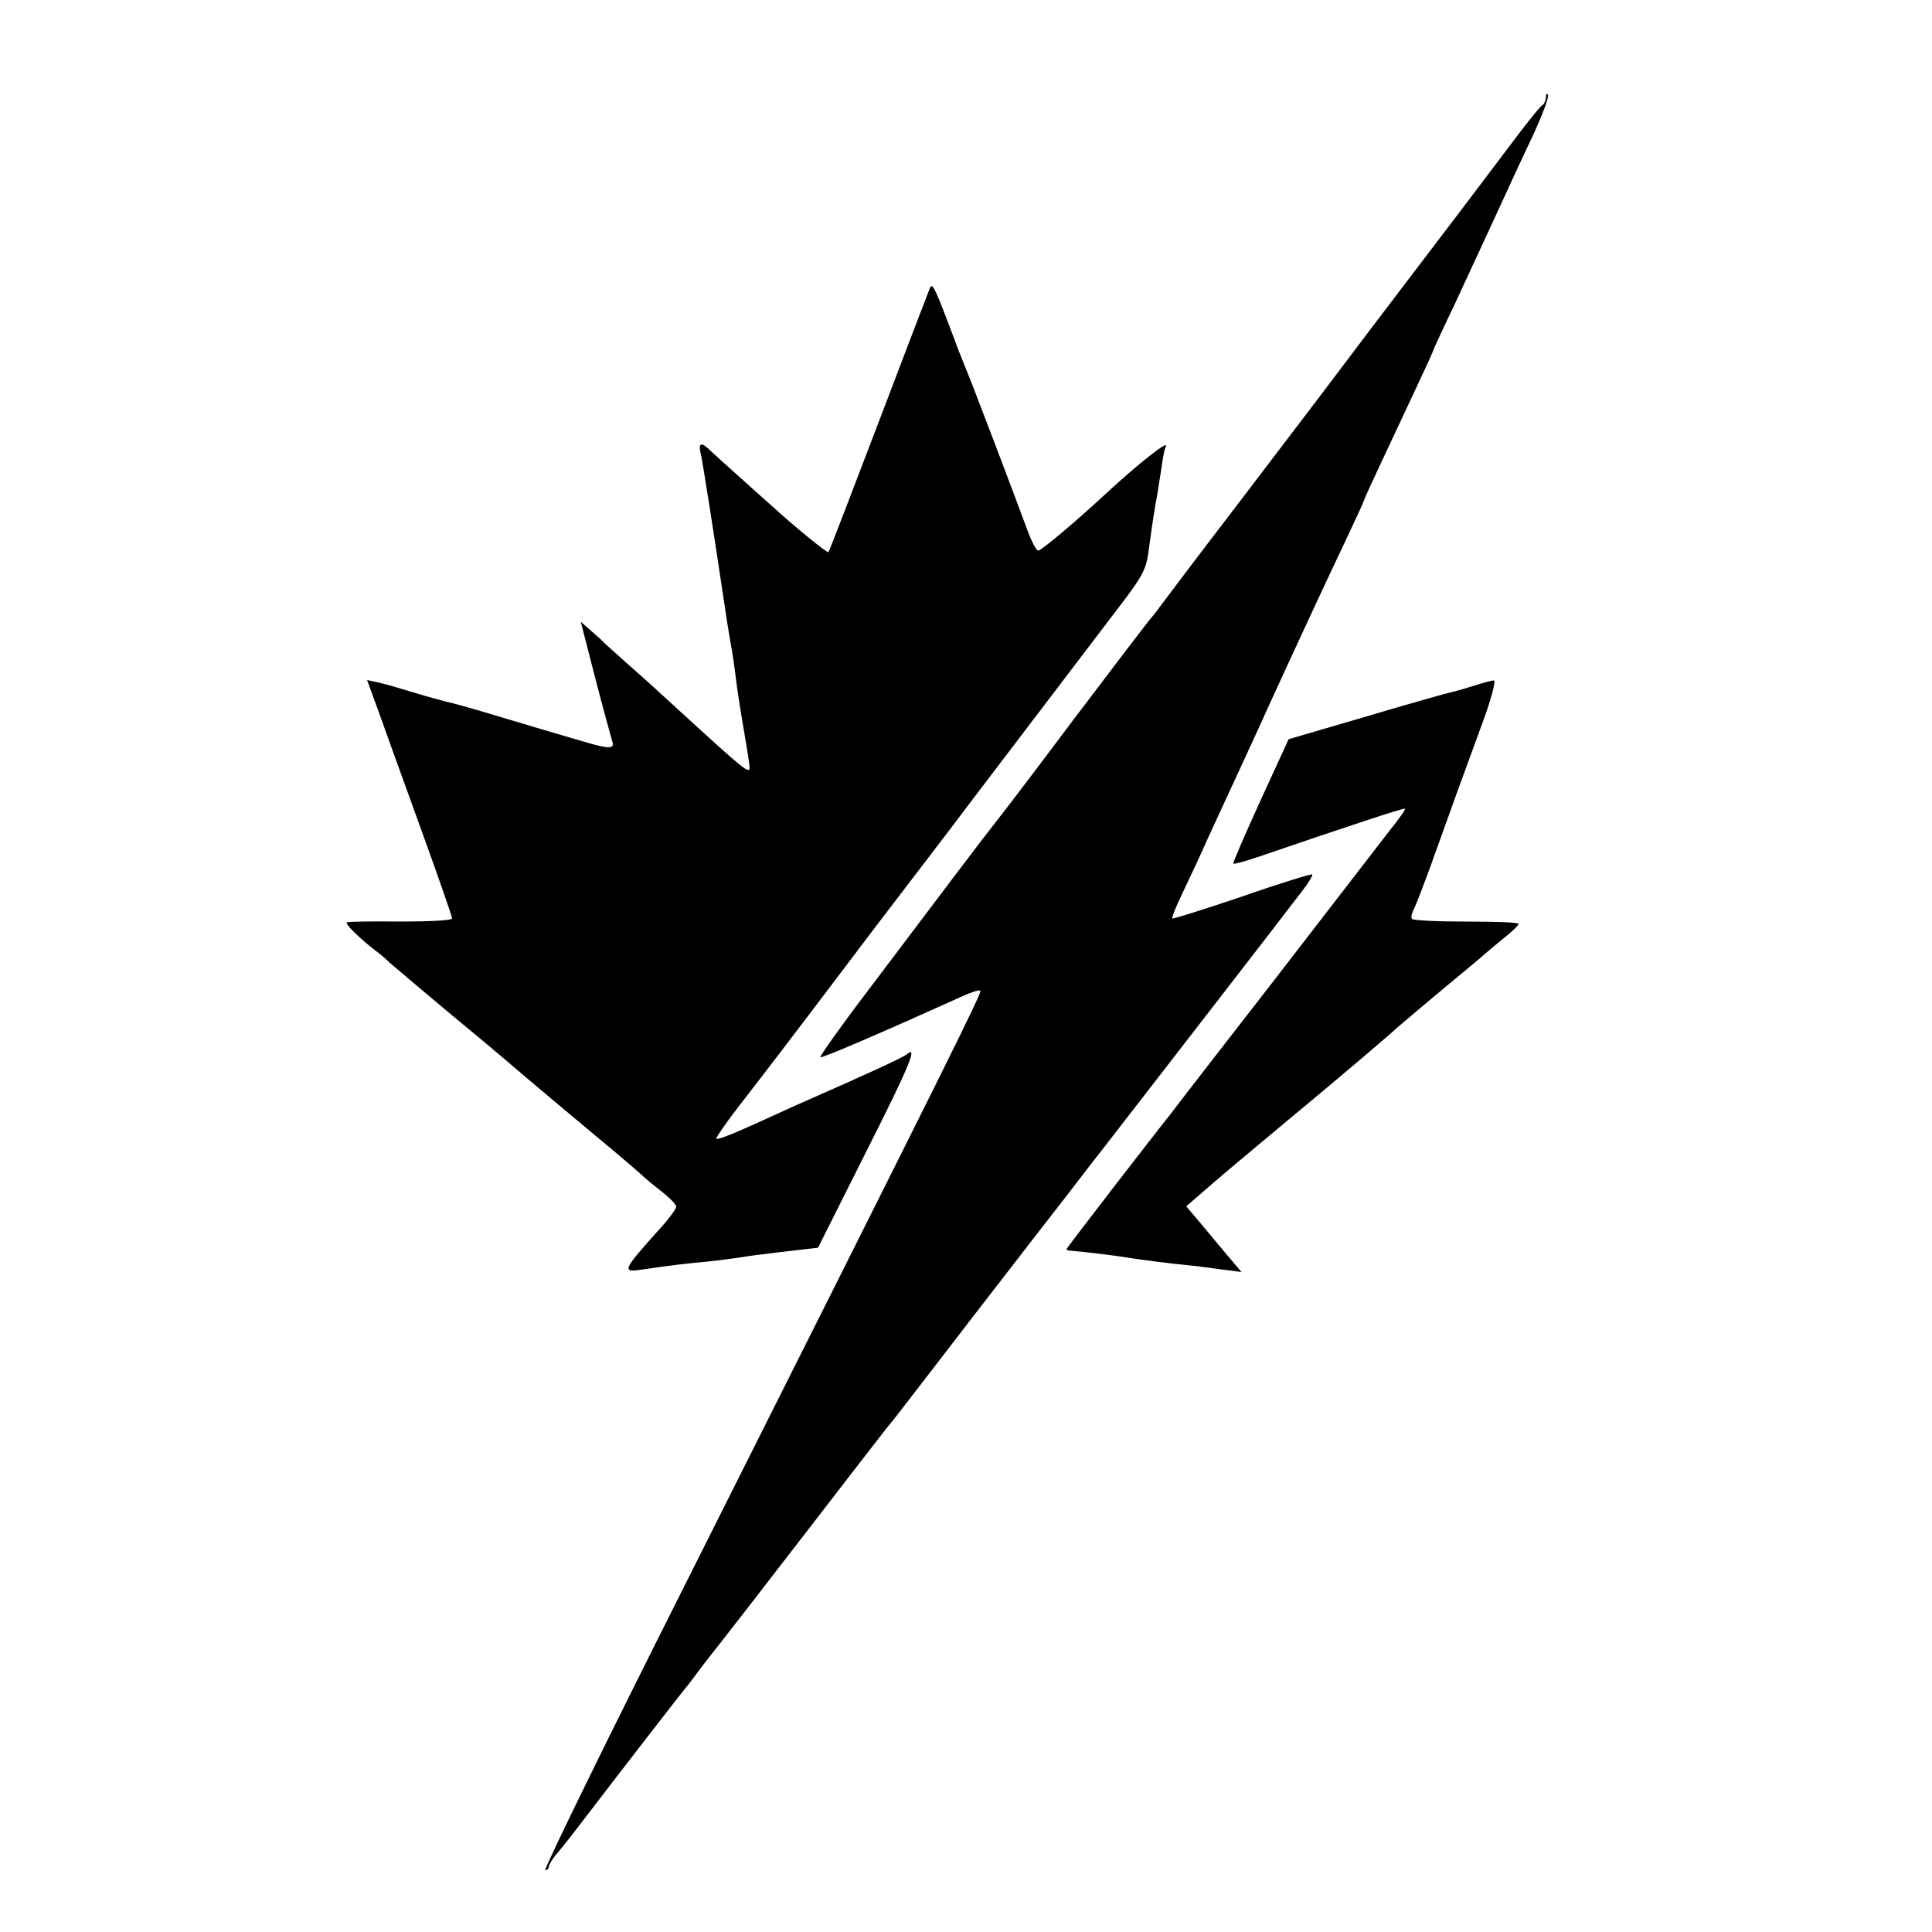 <?xml version="1.0" standalone="no"?>
<!DOCTYPE svg PUBLIC "-//W3C//DTD SVG 20010904//EN"
 "http://www.w3.org/TR/2001/REC-SVG-20010904/DTD/svg10.dtd">
<svg version="1.0" xmlns="http://www.w3.org/2000/svg"
 width="500pt" height="500pt" viewBox="0 0 500 500"
 preserveAspectRatio="xMidYMid meet">
<g transform="translate(0,500) scale(0.1,-0.1)"
fill="#000000" stroke="none">
<path d="M4001 4748 c-1 -9 -5 -18 -9 -20 -4 -1 -35 -39 -68 -83 -33 -44 -103
-136 -155 -205 -53 -69 -148 -195 -213 -280 -64 -85 -127 -168 -139 -184 -12
-16 -105 -138 -207 -272 -102 -133 -194 -255 -205 -270 -11 -15 -24 -32 -30
-38 -5 -6 -93 -121 -195 -256 -101 -135 -192 -254 -201 -265 -9 -11 -59 -76
-111 -145 -52 -69 -152 -201 -222 -294 -70 -92 -125 -170 -123 -172 3 -4 178
72 366 157 24 11 45 18 48 15 5 -4 -63 -141 -765 -1539 -204 -405 -366 -737
-361 -737 5 0 9 4 9 8 0 5 8 18 17 30 10 11 28 34 40 49 167 218 286 371 296
383 7 8 26 33 42 55 17 22 38 49 47 60 9 11 105 135 213 275 108 140 206 267
218 282 24 29 29 36 120 154 68 89 128 166 274 355 54 69 108 139 120 155 12
16 31 40 42 54 19 24 393 508 438 566 32 42 49 64 83 108 17 22 28 41 26 43
-2 2 -84 -23 -181 -57 -98 -33 -180 -59 -181 -57 -2 2 9 30 25 63 15 32 39 82
51 109 12 28 51 111 85 185 34 74 74 160 87 190 71 155 155 336 199 428 27 57
49 105 49 107 0 2 20 46 45 99 25 53 65 139 90 192 25 53 45 97 45 99 0 1 24
54 54 116 29 63 77 166 106 229 29 63 72 157 97 209 24 52 42 99 39 105 -2 6
-5 4 -5 -6z"/>
<path d="M2406 4253 c-4 -10 -64 -166 -133 -348 -69 -181 -127 -332 -129 -334
-3 -3 -89 67 -140 114 -6 5 -44 39 -84 75 -40 36 -79 71 -86 78 -19 18 -27 15
-21 -10 5 -19 35 -212 62 -393 3 -22 10 -65 15 -95 6 -30 12 -75 15 -100 3
-25 12 -83 20 -129 8 -46 15 -90 15 -98 0 -17 -17 -3 -170 137 -52 48 -117
107 -145 131 -27 24 -54 49 -60 54 -5 6 -22 21 -36 33 l-26 23 38 -148 c21
-81 41 -153 43 -160 8 -20 -5 -22 -57 -7 -84 24 -176 52 -267 79 -47 14 -94
27 -105 29 -11 3 -49 13 -85 24 -36 11 -77 23 -92 26 l-28 6 39 -107 c21 -60
71 -196 110 -305 39 -108 71 -200 71 -205 0 -5 -60 -8 -132 -8 -73 1 -136 0
-140 -2 -7 -3 35 -44 80 -78 7 -5 21 -17 30 -26 9 -8 73 -62 142 -120 69 -57
136 -113 150 -125 53 -46 238 -201 290 -244 30 -25 61 -52 70 -60 9 -9 32 -28
53 -44 20 -16 37 -33 37 -39 0 -5 -17 -29 -37 -51 -105 -117 -106 -120 -47
-111 68 10 100 14 164 20 30 3 66 8 80 10 14 2 43 7 65 9 22 3 63 8 91 11 l51
6 125 249 c115 228 134 276 104 251 -9 -8 -119 -58 -251 -116 -16 -7 -57 -25
-89 -40 -102 -47 -149 -66 -152 -62 -2 2 24 40 58 84 63 81 120 155 352 462
69 90 136 178 149 195 13 17 62 81 107 141 79 104 173 227 350 460 93 121 96
127 104 190 9 66 15 104 21 135 2 14 7 45 11 70 3 24 8 48 10 52 17 27 -71
-42 -162 -127 -67 -62 -159 -140 -167 -140 -5 0 -17 23 -27 50 -40 109 -133
352 -144 380 -7 17 -22 55 -34 85 -63 168 -69 182 -76 163z"/>
<path d="M3810 3224 c-25 -8 -54 -16 -65 -18 -11 -3 -108 -30 -215 -62 l-195
-57 -73 -159 c-40 -88 -72 -161 -70 -163 2 -2 30 6 63 17 243 83 379 128 381
125 2 -2 -16 -27 -40 -57 -23 -30 -159 -206 -301 -390 -143 -184 -263 -339
-267 -345 -38 -47 -268 -345 -268 -348 0 -2 6 -4 13 -4 19 -1 119 -13 147 -18
24 -4 107 -15 160 -20 14 -1 49 -6 79 -10 l54 -7 -44 52 c-24 29 -56 67 -71
85 l-28 33 68 59 c37 32 90 76 116 98 27 22 56 47 66 55 10 8 39 33 66 55 83
69 208 175 234 199 14 12 66 56 115 97 50 41 95 79 101 84 6 6 29 25 52 44 23
18 42 36 42 40 0 4 -61 6 -136 6 -75 0 -138 3 -140 7 -3 4 0 15 5 25 5 10 24
59 42 108 47 132 92 256 137 378 22 60 34 107 28 106 -6 0 -31 -7 -56 -15z"/>
</g>
</svg>
